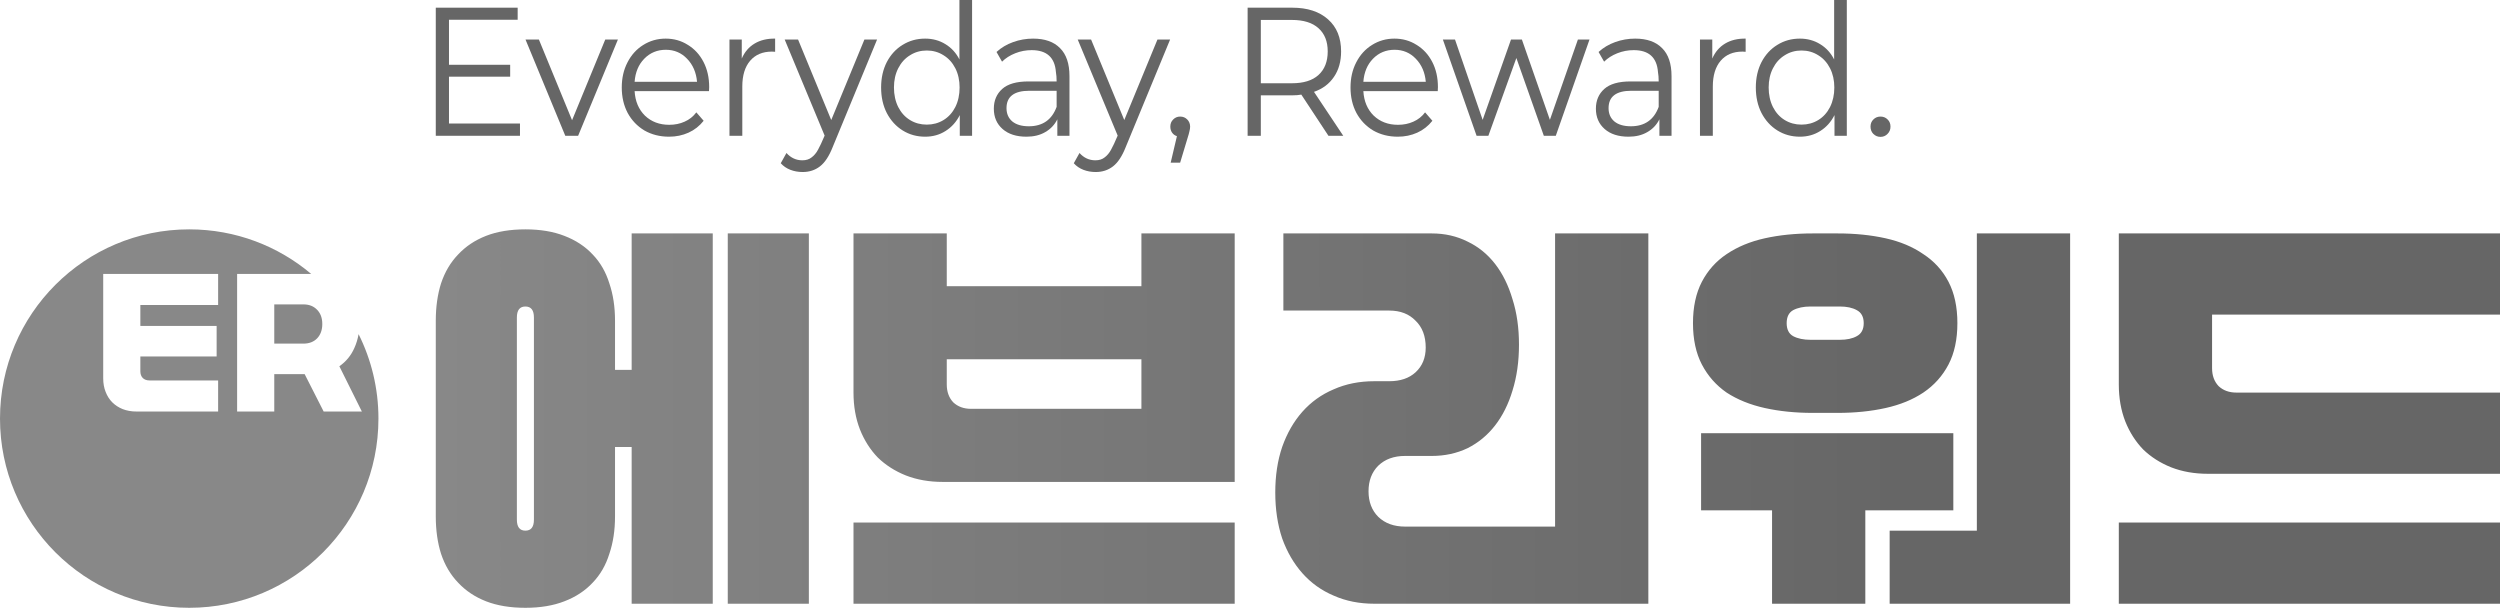 <svg width="218" height="53" viewBox="0 0 218 53" fill="none" xmlns="http://www.w3.org/2000/svg">
<path d="M163.98 11.936C163.742 11.936 163.534 11.851 163.358 11.681C163.192 11.511 163.109 11.298 163.109 11.043C163.109 10.787 163.192 10.58 163.358 10.42C163.524 10.25 163.731 10.165 163.98 10.165C164.229 10.165 164.436 10.25 164.602 10.42C164.768 10.58 164.851 10.787 164.851 11.043C164.851 11.298 164.763 11.511 164.587 11.681C164.421 11.851 164.219 11.936 163.98 11.936Z" fill="#666666"/>
<path d="M161.042 11.84H159.968V10.037C159.668 10.633 159.253 11.095 158.724 11.425C158.205 11.755 157.614 11.92 156.95 11.92C156.225 11.92 155.571 11.739 154.99 11.377C154.41 11.016 153.948 10.51 153.606 9.861C153.274 9.213 153.108 8.468 153.108 7.627C153.108 6.798 153.274 6.058 153.606 5.409C153.948 4.761 154.41 4.261 154.99 3.909C155.571 3.548 156.225 3.367 156.95 3.367C157.604 3.367 158.19 3.527 158.708 3.846C159.237 4.165 159.647 4.612 159.937 5.186V0H161.042V11.84ZM157.09 10.867C157.63 10.867 158.117 10.734 158.553 10.468C158.988 10.202 159.33 9.824 159.579 9.335C159.828 8.835 159.953 8.266 159.953 7.627C159.953 7 159.828 6.441 159.579 5.952C159.33 5.463 158.988 5.085 158.553 4.819C158.117 4.542 157.63 4.404 157.09 4.404C156.551 4.404 156.064 4.542 155.628 4.819C155.193 5.085 154.85 5.463 154.602 5.952C154.353 6.441 154.228 7 154.228 7.627C154.228 8.266 154.353 8.835 154.602 9.335C154.85 9.824 155.193 10.202 155.628 10.468C156.064 10.734 156.551 10.867 157.09 10.867Z" fill="#666666"/>
<path d="M149.311 5.106C149.56 4.532 149.933 4.095 150.431 3.798C150.929 3.5 151.525 3.356 152.22 3.367V4.516C152.158 4.505 152.064 4.5 151.94 4.5C151.131 4.5 150.498 4.766 150.042 5.298C149.586 5.829 149.358 6.579 149.358 7.548V11.84H148.238V3.447H149.311V5.106Z" fill="#666666"/>
<path d="M142.585 3.367C143.611 3.367 144.394 3.644 144.934 4.197C145.483 4.739 145.758 5.553 145.758 6.638V11.84H144.7V10.404C144.462 10.883 144.109 11.255 143.642 11.521C143.186 11.787 142.642 11.92 142.009 11.92C141.128 11.92 140.433 11.697 139.925 11.25C139.417 10.803 139.162 10.213 139.162 9.479C139.162 8.766 139.406 8.192 139.894 7.755C140.381 7.319 141.143 7.101 142.18 7.101H144.638C144.638 6.782 144.617 6.511 144.576 6.287C144.482 5.011 143.777 4.372 142.46 4.372C141.962 4.372 141.485 4.463 141.029 4.644C140.573 4.825 140.189 5.069 139.878 5.378L139.396 4.532C139.8 4.16 140.282 3.872 140.842 3.67C141.402 3.468 141.983 3.367 142.585 3.367ZM142.211 11.011C143.414 11.011 144.223 10.447 144.638 9.319V7.915H142.258C140.931 7.915 140.267 8.42 140.267 9.431C140.267 9.92 140.438 10.309 140.78 10.596C141.122 10.872 141.6 11.011 142.211 11.011Z" fill="#666666"/>
<path d="M135.665 11.841H134.622L132.227 5.059L129.785 11.841H128.758L125.818 3.447H126.876L129.287 10.452L131.76 3.447H132.709L135.151 10.452L137.593 3.447H138.605L135.665 11.841Z" fill="#666666"/>
<path d="M125.371 7.947H118.885C118.936 8.83 119.237 9.543 119.787 10.085C120.347 10.617 121.052 10.883 121.902 10.883C122.39 10.883 122.836 10.793 123.24 10.612C123.655 10.431 123.997 10.16 124.267 9.798L124.905 10.532C124.542 10.989 124.101 11.335 123.582 11.569C123.064 11.803 122.499 11.92 121.887 11.92C121.088 11.92 120.373 11.739 119.74 11.378C119.118 11.005 118.631 10.495 118.278 9.846C117.936 9.197 117.765 8.457 117.765 7.628C117.765 6.809 117.931 6.08 118.262 5.442C118.594 4.793 119.051 4.287 119.631 3.926C120.222 3.553 120.876 3.367 121.591 3.367C122.307 3.367 122.95 3.548 123.52 3.91C124.101 4.261 124.557 4.755 124.889 5.394C125.221 6.032 125.387 6.766 125.387 7.596L125.371 7.947ZM121.607 4.341C120.86 4.341 120.233 4.601 119.725 5.122C119.227 5.633 118.947 6.303 118.885 7.133H124.329C124.257 6.314 123.966 5.644 123.458 5.122C122.96 4.601 122.343 4.341 121.607 4.341Z" fill="#666666"/>
<path d="M113.475 8.25C113.257 8.292 112.993 8.314 112.682 8.314H109.944V11.84H108.793V0.67H112.682C114.009 0.67 115.051 1.011 115.809 1.691C116.566 2.362 116.944 3.292 116.944 4.484C116.944 5.356 116.737 6.096 116.322 6.702C115.917 7.308 115.337 7.744 114.58 8.01L117.131 11.84H115.84L113.475 8.25ZM112.651 7.26C113.667 7.26 114.44 7.021 114.969 6.542C115.508 6.053 115.777 5.367 115.777 4.484C115.777 3.612 115.508 2.936 114.969 2.457C114.44 1.979 113.667 1.739 112.651 1.739H109.944V7.26H112.651Z" fill="#666666"/>
<path d="M102.908 10.165C103.157 10.165 103.364 10.25 103.53 10.42C103.696 10.591 103.779 10.798 103.779 11.043C103.779 11.17 103.758 11.309 103.717 11.458C103.686 11.607 103.639 11.777 103.577 11.968L102.908 14.186H102.083L102.628 11.872C102.452 11.819 102.312 11.718 102.208 11.569C102.104 11.42 102.052 11.245 102.052 11.043C102.052 10.787 102.135 10.58 102.301 10.42C102.467 10.25 102.669 10.165 102.908 10.165Z" fill="#666666"/>
<path d="M98.161 12.83C97.85 13.617 97.482 14.176 97.057 14.505C96.631 14.835 96.129 15 95.548 15C95.164 15 94.806 14.936 94.474 14.809C94.142 14.681 93.862 14.49 93.634 14.234L94.132 13.341C94.516 13.766 94.977 13.979 95.517 13.979C95.849 13.979 96.118 13.894 96.326 13.724C96.543 13.564 96.73 13.341 96.885 13.053C97.041 12.777 97.233 12.367 97.461 11.825L93.977 3.447H95.143L98.037 10.468L100.93 3.447H102.034L98.161 12.83Z" fill="#666666"/>
<path d="M90.085 3.367C91.111 3.367 91.894 3.644 92.434 4.197C92.983 4.739 93.258 5.553 93.258 6.638V11.84H92.2V10.404C91.962 10.883 91.609 11.255 91.142 11.521C90.686 11.787 90.142 11.92 89.509 11.92C88.628 11.92 87.933 11.697 87.425 11.25C86.916 10.803 86.662 10.213 86.662 9.479C86.662 8.766 86.906 8.192 87.394 7.755C87.881 7.319 88.643 7.101 89.68 7.101H92.138C92.138 6.782 92.117 6.511 92.076 6.287C91.983 5.011 91.277 4.372 89.96 4.372C89.463 4.372 88.985 4.463 88.529 4.644C88.073 4.825 87.689 5.069 87.378 5.378L86.896 4.532C87.3 4.16 87.782 3.872 88.343 3.67C88.903 3.468 89.483 3.367 90.085 3.367ZM89.711 11.011C90.914 11.011 91.723 10.447 92.138 9.319V7.915H89.758C88.431 7.915 87.767 8.42 87.767 9.431C87.767 9.92 87.938 10.309 88.28 10.596C88.623 10.872 89.1 11.011 89.711 11.011Z" fill="#666666"/>
<path d="M84.766 11.84H83.693V10.037C83.392 10.633 82.977 11.095 82.448 11.425C81.93 11.755 81.339 11.92 80.675 11.92C79.949 11.92 79.296 11.739 78.715 11.377C78.134 11.016 77.673 10.51 77.331 9.861C76.999 9.213 76.833 8.468 76.833 7.627C76.833 6.798 76.999 6.058 77.331 5.409C77.673 4.761 78.134 4.261 78.715 3.909C79.296 3.548 79.949 3.367 80.675 3.367C81.328 3.367 81.914 3.527 82.433 3.846C82.962 4.165 83.371 4.612 83.662 5.186V0H84.766V11.84ZM80.815 10.867C81.354 10.867 81.842 10.734 82.277 10.468C82.713 10.202 83.055 9.824 83.304 9.335C83.553 8.835 83.677 8.266 83.677 7.627C83.677 7 83.553 6.441 83.304 5.952C83.055 5.463 82.713 5.085 82.277 4.819C81.842 4.542 81.354 4.404 80.815 4.404C80.276 4.404 79.788 4.542 79.353 4.819C78.917 5.085 78.575 5.463 78.326 5.952C78.077 6.441 77.953 7 77.953 7.627C77.953 8.266 78.077 8.835 78.326 9.335C78.575 9.824 78.917 10.202 79.353 10.468C79.788 10.734 80.276 10.867 80.815 10.867Z" fill="#666666"/>
<path d="M72.608 12.83C72.297 13.617 71.929 14.176 71.504 14.505C71.079 14.835 70.576 15 69.995 15C69.611 15 69.254 14.936 68.922 14.809C68.59 14.681 68.31 14.49 68.082 14.234L68.579 13.341C68.963 13.766 69.425 13.979 69.964 13.979C70.296 13.979 70.565 13.894 70.773 13.724C70.991 13.564 71.177 13.341 71.333 13.053C71.488 12.777 71.68 12.367 71.908 11.825L68.424 3.447H69.591L72.484 10.468L75.377 3.447H76.482L72.608 12.83Z" fill="#666666"/>
<path d="M64.682 5.106C64.931 4.532 65.304 4.095 65.802 3.798C66.3 3.5 66.896 3.356 67.591 3.367V4.516C67.529 4.505 67.435 4.5 67.311 4.5C66.502 4.5 65.87 4.766 65.413 5.298C64.957 5.829 64.729 6.579 64.729 7.548V11.84H63.609V3.447H64.682V5.106Z" fill="#666666"/>
<path d="M61.824 7.947H55.338C55.39 8.83 55.69 9.543 56.24 10.085C56.8 10.617 57.505 10.883 58.356 10.883C58.843 10.883 59.289 10.793 59.693 10.612C60.108 10.431 60.45 10.16 60.72 9.798L61.358 10.532C60.995 10.989 60.554 11.335 60.036 11.569C59.517 11.803 58.952 11.92 58.34 11.92C57.541 11.92 56.826 11.739 56.193 11.378C55.571 11.005 55.084 10.495 54.731 9.846C54.389 9.197 54.218 8.457 54.218 7.628C54.218 6.809 54.384 6.08 54.716 5.442C55.047 4.793 55.504 4.287 56.084 3.926C56.676 3.553 57.329 3.367 58.044 3.367C58.76 3.367 59.403 3.548 59.973 3.91C60.554 4.261 61.01 4.755 61.342 5.394C61.674 6.032 61.84 6.766 61.84 7.596L61.824 7.947ZM58.06 4.341C57.313 4.341 56.686 4.601 56.178 5.122C55.68 5.633 55.4 6.303 55.338 7.133H60.782C60.71 6.314 60.419 5.644 59.911 5.122C59.413 4.601 58.796 4.341 58.06 4.341Z" fill="#666666"/>
<path d="M50.413 11.841H49.293L45.824 3.447H46.991L49.884 10.484L52.778 3.447H53.882L50.413 11.841Z" fill="#666666"/>
<path d="M45.342 11.84H38V0.67H45.14V1.723H39.151V5.649H44.487V6.686H39.151V10.771H45.342V11.84Z" fill="#666666"/>
<path d="M45.815 20C47.112 20 48.243 20.189 49.21 20.566C50.2 20.944 51.026 21.487 51.685 22.195C52.346 22.88 52.828 23.718 53.135 24.709C53.465 25.677 53.63 26.763 53.63 27.967V32.251H55.08V20.355H62.152V52.647H55.08V38.978H53.63V45.033C53.63 46.237 53.465 47.323 53.135 48.291C52.828 49.282 52.345 50.12 51.685 50.805C51.026 51.513 50.2 52.056 49.21 52.434C48.243 52.811 47.112 53 45.815 53C44.495 53 43.351 52.811 42.385 52.434C41.418 52.056 40.605 51.513 39.945 50.805C39.285 50.12 38.79 49.282 38.46 48.291C38.154 47.323 38 46.237 38 45.033V27.967C38 26.763 38.154 25.677 38.46 24.709C38.79 23.718 39.285 22.88 39.945 22.195C40.605 21.487 41.418 20.944 42.385 20.566C43.351 20.189 44.495 20 45.815 20ZM70.533 52.647H63.461V20.355H70.533V52.647ZM107.665 52.645H74.425V45.565H107.665V52.645ZM124.853 20.355C125.984 20.355 127.022 20.59 127.965 21.062C128.908 21.511 129.709 22.16 130.369 23.01C131.029 23.86 131.536 24.886 131.89 26.09C132.267 27.27 132.455 28.592 132.455 30.056C132.455 31.519 132.267 32.853 131.89 34.057C131.536 35.237 131.029 36.252 130.369 37.102C129.709 37.951 128.908 38.613 127.965 39.085C127.022 39.533 125.984 39.758 124.853 39.758H122.519C121.552 39.758 120.774 40.041 120.185 40.607C119.619 41.174 119.336 41.917 119.336 42.838C119.336 43.758 119.619 44.502 120.185 45.068C120.774 45.635 121.552 45.919 122.519 45.919H135.603V20.355H143.736V52.645H119.831C118.535 52.645 117.356 52.41 116.295 51.938C115.234 51.489 114.327 50.84 113.572 49.99C112.818 49.141 112.228 48.126 111.804 46.945C111.403 45.742 111.203 44.408 111.203 42.944C111.203 41.481 111.403 40.159 111.804 38.978C112.228 37.775 112.818 36.748 113.572 35.898C114.327 35.049 115.234 34.399 116.295 33.95C117.356 33.478 118.535 33.242 119.831 33.242H121.14C122.106 33.242 122.873 32.983 123.438 32.464C124.028 31.921 124.322 31.201 124.322 30.304C124.322 29.312 124.028 28.533 123.438 27.967C122.873 27.377 122.106 27.081 121.14 27.081H111.91V20.355H124.853ZM170.33 44.502H162.656V52.645H154.523V44.502H148.335V37.774H170.33V44.502ZM180.515 52.645H164.778V46.273H172.381V20.355H180.515V52.645ZM218 52.645H184.76V45.565H218V52.645ZM45.815 26.727C45.32 26.727 45.072 27.046 45.072 27.684V45.316C45.072 45.954 45.32 46.273 45.815 46.273C46.31 46.272 46.558 45.954 46.558 45.316V27.684C46.558 27.046 46.31 26.728 45.815 26.727ZM82.558 24.957H99.531V20.355H107.665V42.023H82.204C81.025 42.023 79.953 41.835 78.986 41.457C78.043 41.079 77.23 40.56 76.546 39.899C75.886 39.215 75.367 38.4 74.99 37.456C74.613 36.488 74.425 35.414 74.425 34.234V20.355H82.558V24.957ZM218 27.436H192.893V32.109C192.893 32.747 193.082 33.266 193.459 33.667C193.86 34.045 194.378 34.234 195.015 34.234H218V41.315H192.539C191.36 41.315 190.288 41.127 189.321 40.749C188.379 40.371 187.565 39.852 186.882 39.191C186.222 38.507 185.702 37.692 185.325 36.748C184.948 35.78 184.76 34.706 184.76 33.525V20.355H218V27.436ZM160.252 20.355C161.761 20.355 163.152 20.496 164.425 20.779C165.698 21.063 166.794 21.523 167.714 22.16C168.657 22.774 169.388 23.576 169.906 24.567C170.425 25.559 170.684 26.763 170.684 28.179C170.684 29.595 170.425 30.8 169.906 31.791C169.388 32.782 168.657 33.597 167.714 34.234C166.794 34.848 165.698 35.296 164.425 35.579C163.152 35.862 161.761 36.004 160.252 36.004H158.06C156.551 36.004 155.16 35.862 153.887 35.579C152.614 35.296 151.505 34.848 150.562 34.234C149.643 33.597 148.925 32.782 148.406 31.791C147.888 30.8 147.628 29.595 147.628 28.179C147.628 26.763 147.888 25.559 148.406 24.567C148.925 23.576 149.643 22.774 150.562 22.16C151.505 21.523 152.614 21.063 153.887 20.779C155.16 20.496 156.551 20.355 158.06 20.355H160.252ZM82.558 33.525C82.558 34.163 82.747 34.683 83.124 35.084C83.525 35.461 84.043 35.65 84.68 35.65H99.531V31.33H82.558V33.525ZM157.883 26.727C157.27 26.727 156.763 26.834 156.362 27.046C155.985 27.258 155.797 27.636 155.797 28.179C155.797 28.722 155.985 29.1 156.362 29.312C156.763 29.525 157.27 29.631 157.883 29.631H160.429C161.042 29.631 161.537 29.525 161.914 29.312C162.315 29.1 162.516 28.722 162.516 28.179C162.516 27.636 162.315 27.258 161.914 27.046C161.537 26.834 161.042 26.727 160.429 26.727H157.883Z" fill="url(#paint0_linear_186_1977)"/>
<path d="M16.5 20C20.552 20 24.262 21.461 27.134 23.885H20.677V35.885H23.916V32.622H26.564L28.223 35.885H31.554L29.592 31.938C30.171 31.534 30.606 31.008 30.895 30.358C31.073 29.967 31.196 29.559 31.268 29.137C32.375 31.353 33 33.854 33 36.5C33 45.613 25.613 53 16.5 53C7.387 53 0 45.613 0 36.5C0 27.387 7.387 20 16.5 20ZM9 23.885V32.99C9 33.429 9.071 33.823 9.211 34.174C9.351 34.533 9.544 34.836 9.79 35.082C10.045 35.336 10.348 35.533 10.699 35.674C11.059 35.814 11.459 35.885 11.898 35.885H19.021V33.174H13.029C12.792 33.174 12.599 33.104 12.45 32.964C12.31 32.815 12.239 32.622 12.239 32.385V31.082H18.89V28.424H12.239V26.596H19.021V23.885H9ZM26.458 26.543C26.958 26.543 27.358 26.701 27.656 27.017C27.954 27.323 28.104 27.736 28.104 28.253C28.104 28.77 27.955 29.187 27.656 29.503C27.358 29.81 26.958 29.964 26.458 29.964H23.916V26.543H26.458Z" fill="#888888"/>
<defs>
<linearGradient id="paint0_linear_186_1977" x1="38" y1="36.5" x2="218" y2="36.5" gradientUnits="userSpaceOnUse">
<stop stop-color="#888888"/>
<stop offset="0.71" stop-color="#666666"/>
</linearGradient>
</defs>
</svg>
